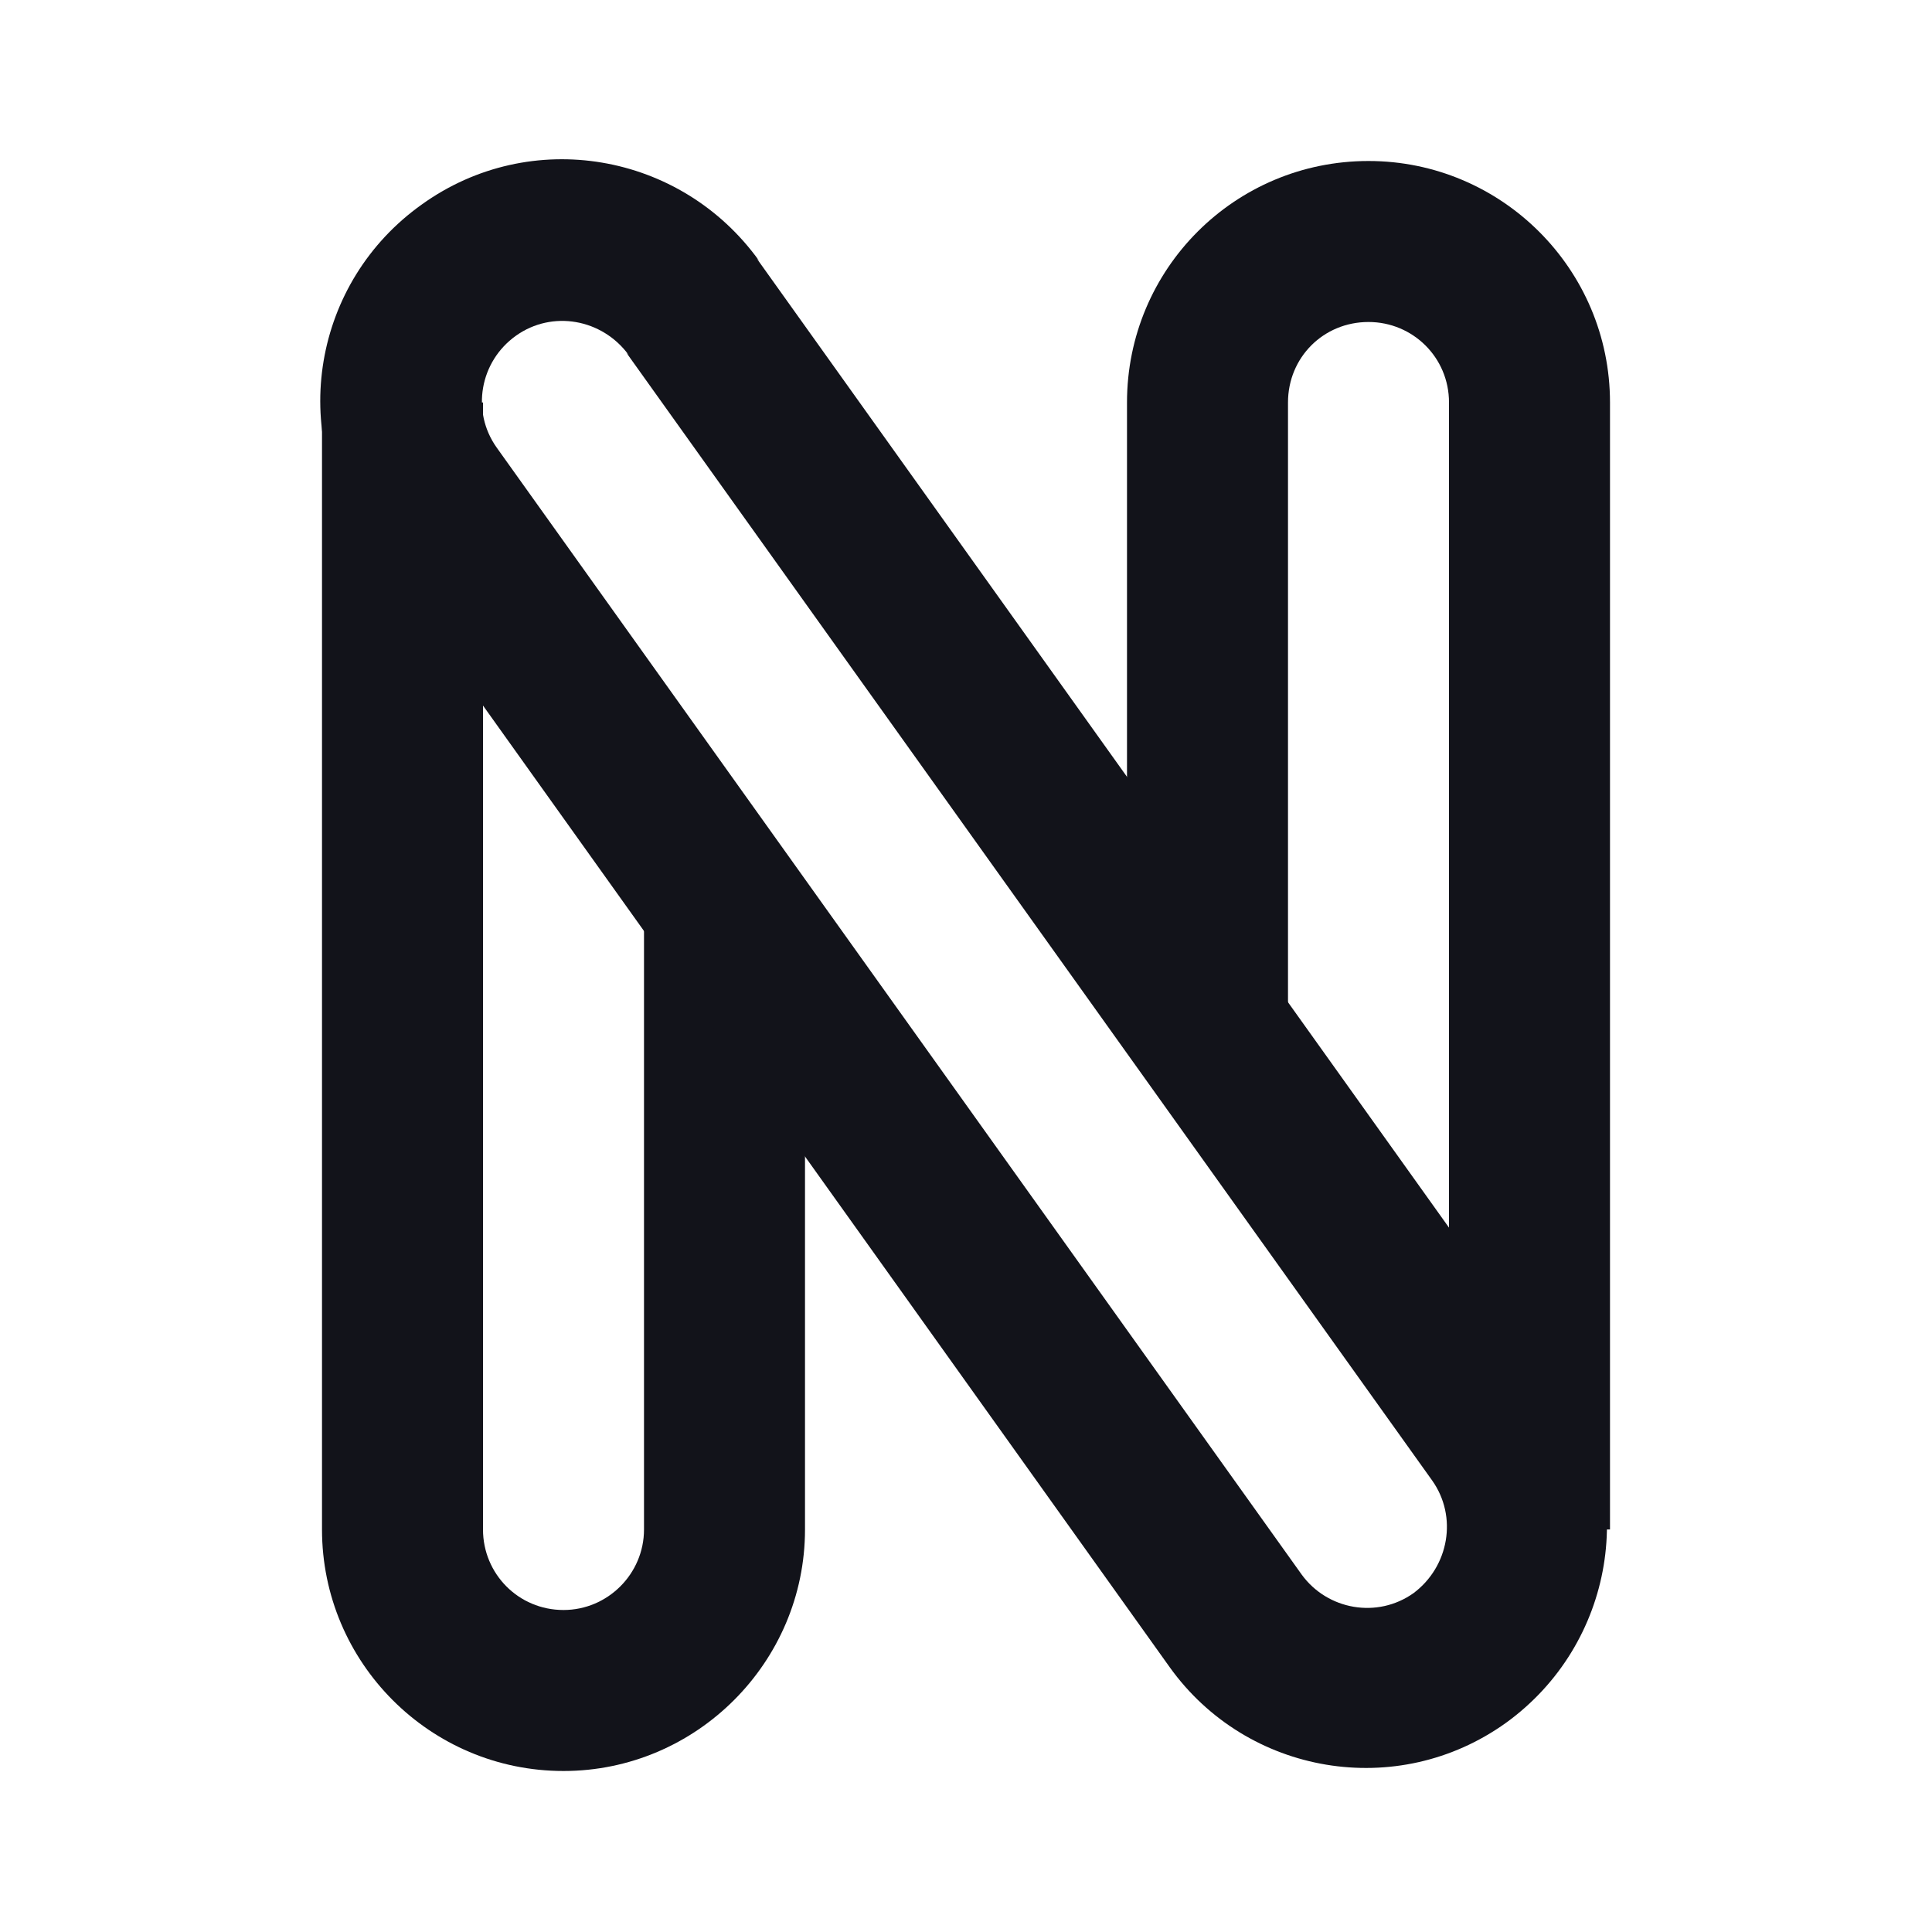 <svg viewBox="0 0 24 24" xmlns="http://www.w3.org/2000/svg"><g><g fill="#12131A" fill-rule="evenodd"><path d="M14 5c0-1.66 1.34-3 3-3 1.65 0 3 1.34 3 3v14h-2V5c0-.56-.45-1-1-1 -.56 0-1 .44-1 1v8h-2V5Z"/><path d="M6 5v14c0 .55.44 1 1 1 .55 0 1-.45 1-1v-8h2v8c0 1.65-1.35 3-3 3 -1.66 0-3-1.35-3-3V5h2Z"/><path d="M7.81 4.41c-.33-.45-.95-.56-1.4-.24 -.45.32-.56.94-.24 1.39l10 14c.32.44.94.55 1.39.23 .44-.33.55-.95.23-1.4L7.78 4.38Zm1.62-1.17c-.97-1.35-2.84-1.67-4.19-.7 -1.35.96-1.67 2.83-.7 4.18l9.99 13.99c.96 1.34 2.83 1.66 4.18.69 1.34-.97 1.66-2.84.69-4.19l-10-14Z"/></g></g></svg>
